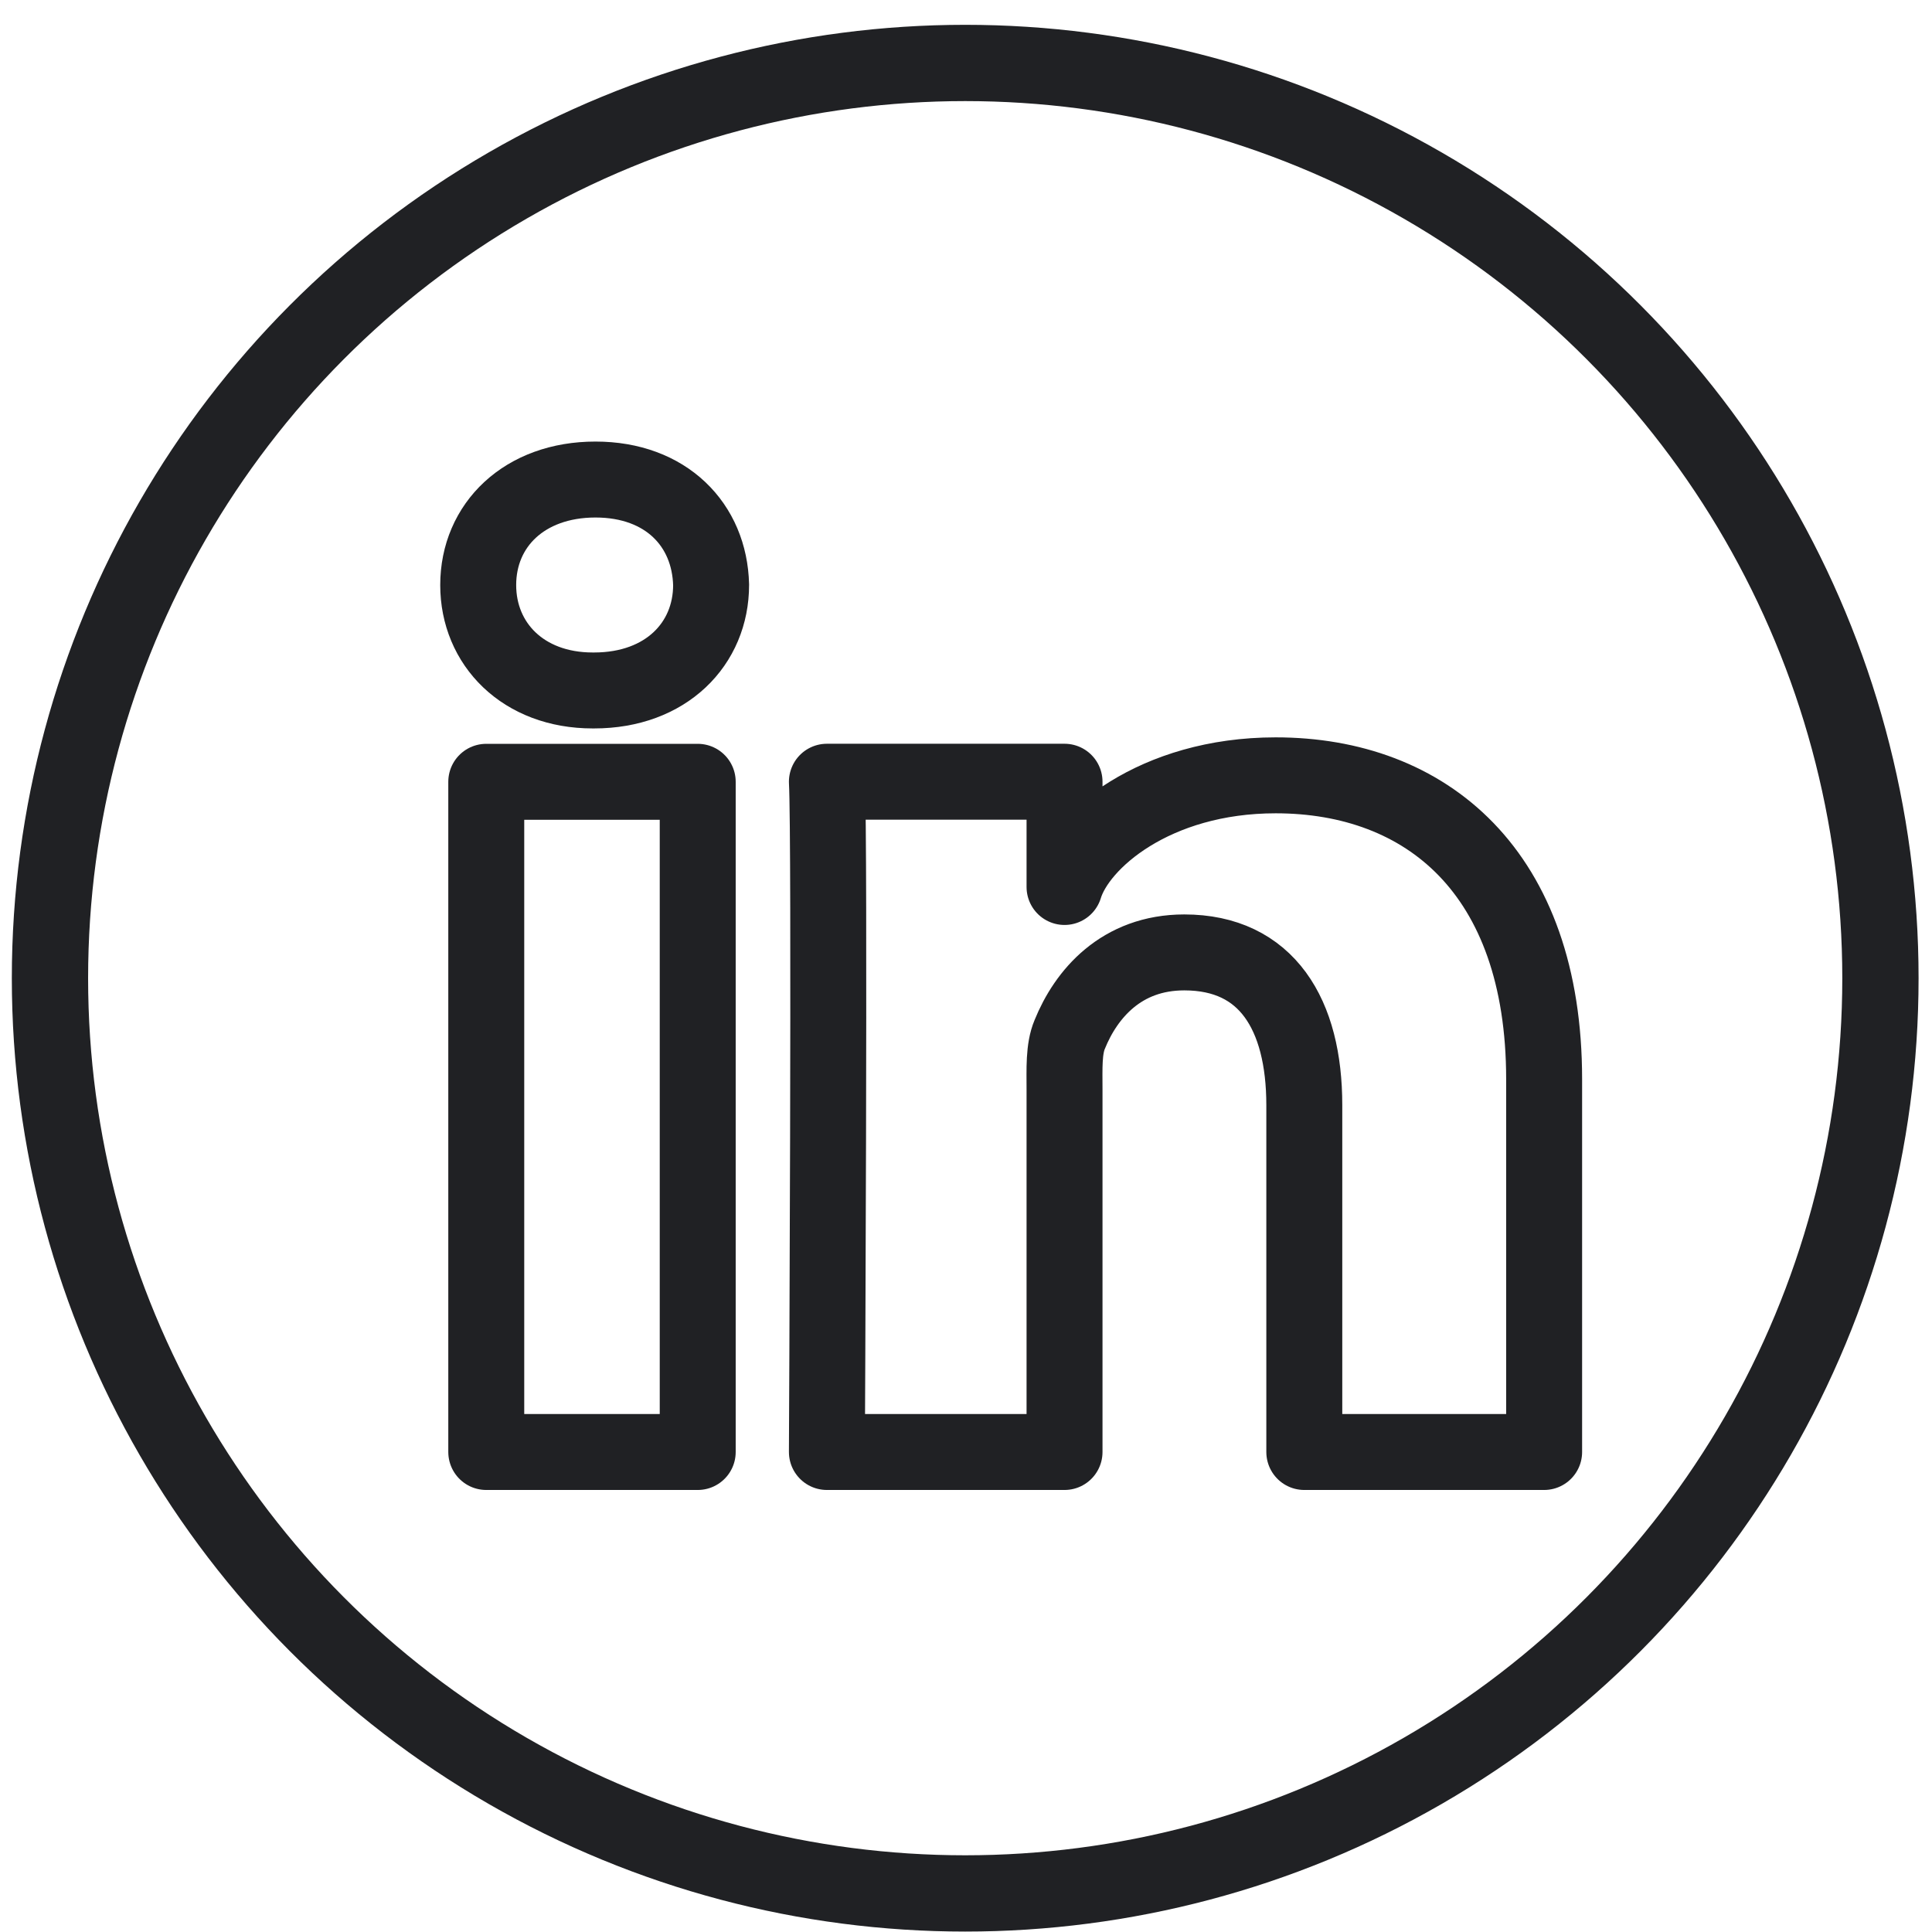 <svg width="29" height="29" viewBox="0 0 29 29" fill="none" xmlns="http://www.w3.org/2000/svg">
<circle cx="14.488" cy="14.683" r="13.738" stroke="#202124" stroke-width="1.145"/>
<path fill-rule="evenodd" clip-rule="evenodd" d="M23.178 16.201V21.795H19.578V16.588C19.578 15.226 19.015 14.296 17.777 14.296C16.829 14.296 16.301 14.924 16.057 15.527C15.964 15.746 15.979 16.048 15.979 16.351V21.795H12.412C12.412 21.795 12.459 12.573 12.412 11.734H15.979V13.314C16.19 12.623 17.33 11.638 19.148 11.638C21.405 11.638 23.178 13.084 23.178 16.201Z" stroke="#202124" stroke-width="1.14" stroke-linejoin="round"/>
<path fill-rule="evenodd" clip-rule="evenodd" d="M7.299 21.795H10.473V11.735H7.299V21.795Z" stroke="#202124" stroke-width="1.14" stroke-linejoin="round"/>
<path fill-rule="evenodd" clip-rule="evenodd" d="M10.674 8.78C10.674 9.664 9.999 10.364 8.918 10.364H8.896C7.853 10.364 7.178 9.667 7.178 8.782C7.178 7.88 7.873 7.198 8.938 7.198C9.999 7.198 10.652 7.878 10.674 8.78Z" stroke="#202124" stroke-width="1.14" stroke-linejoin="round"/>
</svg>
